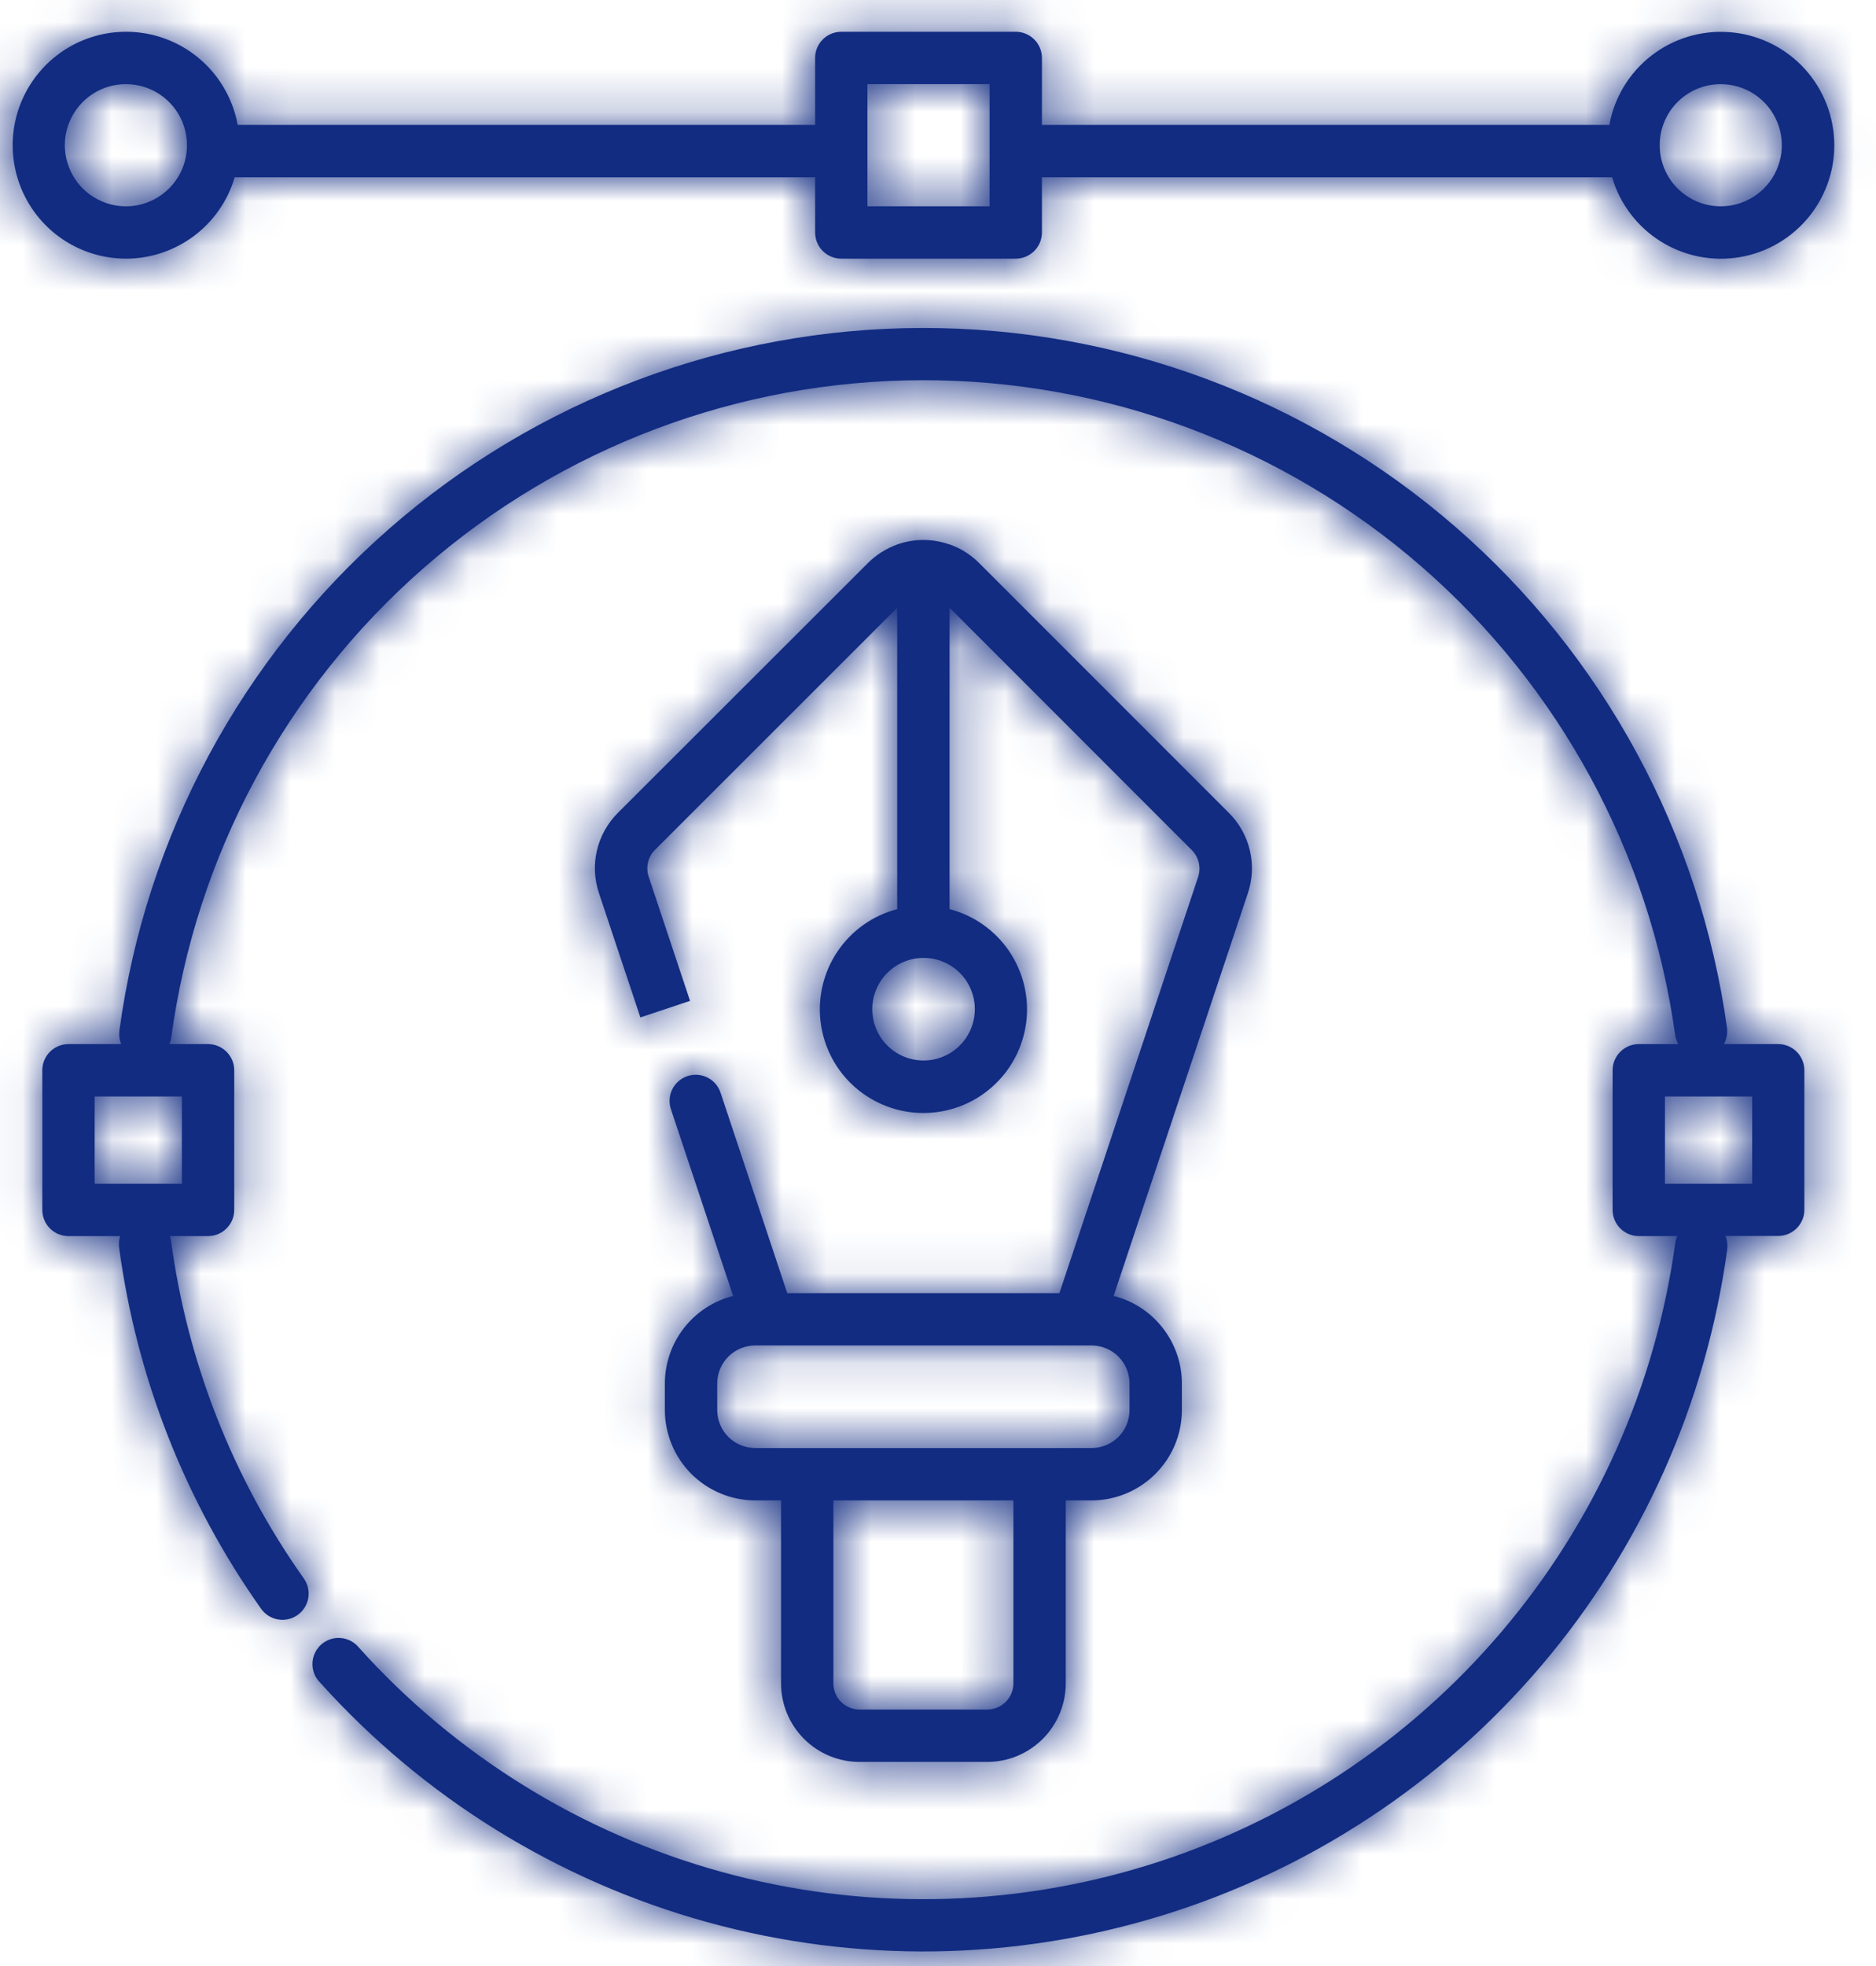 <svg width="42" height="44" viewBox="0 0 42 44" fill="none" xmlns="http://www.w3.org/2000/svg"><mask id="path-1-inside-1_174_1120" fill="#ffffff"><path d="M21.255 12.185C20.879 12.051 20.467 12.051 20.09 12.185C19.843 12.273 19.619 12.414 19.433 12.599L13.834 18.191C13.603 18.422 13.44 18.712 13.365 19.03C13.29 19.348 13.306 19.681 13.41 19.99L14.337 22.77L15.449 22.4L14.522 19.619C14.488 19.516 14.483 19.405 14.508 19.299C14.533 19.193 14.587 19.096 14.664 19.02L20.087 13.601V20.346C19.542 20.488 19.067 20.825 18.751 21.292C18.436 21.759 18.301 22.326 18.373 22.885C18.445 23.445 18.718 23.959 19.141 24.331C19.565 24.704 20.109 24.909 20.673 24.909C21.237 24.909 21.782 24.704 22.205 24.331C22.629 23.959 22.902 23.445 22.974 22.885C23.046 22.326 22.911 21.759 22.596 21.292C22.28 20.825 21.805 20.488 21.259 20.346V13.601L26.682 19.025C26.759 19.102 26.813 19.199 26.838 19.305C26.863 19.411 26.858 19.522 26.824 19.625L23.718 28.941H17.625L16.137 24.471C16.115 24.396 16.077 24.326 16.027 24.265C15.977 24.205 15.916 24.155 15.846 24.119C15.776 24.083 15.7 24.061 15.622 24.055C15.544 24.049 15.465 24.058 15.391 24.083C15.316 24.108 15.248 24.147 15.189 24.199C15.13 24.251 15.082 24.314 15.048 24.385C15.014 24.455 14.995 24.532 14.991 24.61C14.987 24.689 14.999 24.767 15.026 24.841L16.413 29.003C15.977 29.113 15.59 29.366 15.313 29.721C15.036 30.076 14.886 30.513 14.885 30.963V31.557C14.886 32.093 15.099 32.607 15.478 32.986C15.857 33.365 16.371 33.579 16.908 33.579H17.486V37.674C17.486 38.14 17.671 38.587 18.001 38.917C18.33 39.246 18.777 39.432 19.244 39.432H22.102C22.568 39.432 23.015 39.246 23.345 38.917C23.675 38.587 23.86 38.14 23.86 37.674V33.579H24.438C24.974 33.579 25.488 33.365 25.867 32.986C26.247 32.607 26.46 32.093 26.46 31.557V30.963C26.46 30.513 26.309 30.076 26.032 29.721C25.756 29.366 25.369 29.113 24.932 29.003L27.936 19.994C28.041 19.684 28.057 19.351 27.982 19.032C27.907 18.713 27.744 18.422 27.511 18.191L21.916 12.596C21.73 12.411 21.506 12.27 21.259 12.183L21.255 12.185ZM22.688 37.674C22.688 37.829 22.626 37.978 22.516 38.088C22.406 38.198 22.257 38.26 22.102 38.26H19.244C19.088 38.26 18.939 38.198 18.829 38.088C18.719 37.978 18.658 37.829 18.658 37.674V33.579H22.688V37.674ZM25.288 30.963V31.557C25.288 31.782 25.199 31.998 25.039 32.158C24.88 32.317 24.663 32.407 24.438 32.407H16.908C16.682 32.407 16.466 32.317 16.306 32.158C16.147 31.998 16.057 31.782 16.057 31.557V30.963C16.057 30.737 16.147 30.521 16.306 30.361C16.466 30.202 16.682 30.112 16.908 30.111H24.438C24.663 30.112 24.88 30.202 25.039 30.361C25.199 30.521 25.288 30.737 25.288 30.963ZM21.825 22.586C21.825 22.813 21.757 23.035 21.631 23.224C21.505 23.413 21.325 23.56 21.116 23.647C20.906 23.734 20.675 23.757 20.452 23.712C20.229 23.668 20.024 23.558 19.864 23.398C19.703 23.237 19.594 23.032 19.55 22.809C19.506 22.587 19.528 22.356 19.616 22.146C19.703 21.936 19.85 21.757 20.039 21.631C20.228 21.505 20.45 21.437 20.677 21.438C20.982 21.438 21.273 21.559 21.489 21.774C21.704 21.989 21.825 22.282 21.825 22.586Z"></path></mask><path d="M21.255 12.185C20.879 12.051 20.467 12.051 20.09 12.185C19.843 12.273 19.619 12.414 19.433 12.599L13.834 18.191C13.603 18.422 13.44 18.712 13.365 19.03C13.29 19.348 13.306 19.681 13.41 19.99L14.337 22.77L15.449 22.4L14.522 19.619C14.488 19.516 14.483 19.405 14.508 19.299C14.533 19.193 14.587 19.096 14.664 19.02L20.087 13.601V20.346C19.542 20.488 19.067 20.825 18.751 21.292C18.436 21.759 18.301 22.326 18.373 22.885C18.445 23.445 18.718 23.959 19.141 24.331C19.565 24.704 20.109 24.909 20.673 24.909C21.237 24.909 21.782 24.704 22.205 24.331C22.629 23.959 22.902 23.445 22.974 22.885C23.046 22.326 22.911 21.759 22.596 21.292C22.28 20.825 21.805 20.488 21.259 20.346V13.601L26.682 19.025C26.759 19.102 26.813 19.199 26.838 19.305C26.863 19.411 26.858 19.522 26.824 19.625L23.718 28.941H17.625L16.137 24.471C16.115 24.396 16.077 24.326 16.027 24.265C15.977 24.205 15.916 24.155 15.846 24.119C15.776 24.083 15.7 24.061 15.622 24.055C15.544 24.049 15.465 24.058 15.391 24.083C15.316 24.108 15.248 24.147 15.189 24.199C15.13 24.251 15.082 24.314 15.048 24.385C15.014 24.455 14.995 24.532 14.991 24.61C14.987 24.689 14.999 24.767 15.026 24.841L16.413 29.003C15.977 29.113 15.59 29.366 15.313 29.721C15.036 30.076 14.886 30.513 14.885 30.963V31.557C14.886 32.093 15.099 32.607 15.478 32.986C15.857 33.365 16.371 33.579 16.908 33.579H17.486V37.674C17.486 38.14 17.671 38.587 18.001 38.917C18.33 39.246 18.777 39.432 19.244 39.432H22.102C22.568 39.432 23.015 39.246 23.345 38.917C23.675 38.587 23.86 38.14 23.86 37.674V33.579H24.438C24.974 33.579 25.488 33.365 25.867 32.986C26.247 32.607 26.46 32.093 26.46 31.557V30.963C26.46 30.513 26.309 30.076 26.032 29.721C25.756 29.366 25.369 29.113 24.932 29.003L27.936 19.994C28.041 19.684 28.057 19.351 27.982 19.032C27.907 18.713 27.744 18.422 27.511 18.191L21.916 12.596C21.73 12.411 21.506 12.27 21.259 12.183L21.255 12.185ZM22.688 37.674C22.688 37.829 22.626 37.978 22.516 38.088C22.406 38.198 22.257 38.26 22.102 38.26H19.244C19.088 38.26 18.939 38.198 18.829 38.088C18.719 37.978 18.658 37.829 18.658 37.674V33.579H22.688V37.674ZM25.288 30.963V31.557C25.288 31.782 25.199 31.998 25.039 32.158C24.88 32.317 24.663 32.407 24.438 32.407H16.908C16.682 32.407 16.466 32.317 16.306 32.158C16.147 31.998 16.057 31.782 16.057 31.557V30.963C16.057 30.737 16.147 30.521 16.306 30.361C16.466 30.202 16.682 30.112 16.908 30.111H24.438C24.663 30.112 24.88 30.202 25.039 30.361C25.199 30.521 25.288 30.737 25.288 30.963ZM21.825 22.586C21.825 22.813 21.757 23.035 21.631 23.224C21.505 23.413 21.325 23.56 21.116 23.647C20.906 23.734 20.675 23.757 20.452 23.712C20.229 23.668 20.024 23.558 19.864 23.398C19.703 23.237 19.594 23.032 19.55 22.809C19.506 22.587 19.528 22.356 19.616 22.146C19.703 21.936 19.85 21.757 20.039 21.631C20.228 21.505 20.45 21.437 20.677 21.438C20.982 21.438 21.273 21.559 21.489 21.774C21.704 21.989 21.825 22.282 21.825 22.586Z" fill="#122C82"></path><path d="M21.255 12.185L20.249 15.012L21.767 15.552L23.056 14.585L21.255 12.185ZM19.433 12.599L17.315 10.474L17.313 10.476L19.433 12.599ZM13.834 18.191L15.95 20.318L15.955 20.314L13.834 18.191ZM13.41 19.99L16.255 19.041L16.253 19.035L13.41 19.99ZM14.337 22.77L11.492 23.72L12.441 26.564L15.285 25.617L14.337 22.77ZM15.449 22.4L16.397 25.247L19.243 24.299L18.295 21.452L15.449 22.4ZM14.522 19.619L17.368 18.671L17.368 18.671L14.522 19.619ZM14.664 19.02L12.543 16.897L12.542 16.898L14.664 19.02ZM20.087 13.601H23.087V6.364L17.967 11.479L20.087 13.601ZM20.087 20.346L20.845 23.248L23.087 22.663V20.346H20.087ZM21.259 20.346H18.259V22.663L20.501 23.248L21.259 20.346ZM21.259 13.601L23.381 11.48L18.259 6.358V13.601H21.259ZM26.682 19.025L24.561 21.146L24.561 21.147L26.682 19.025ZM26.824 19.625L29.67 20.574L29.67 20.573L26.824 19.625ZM23.718 28.941V31.941H25.881L26.564 29.89L23.718 28.941ZM17.625 28.941L14.779 29.889L15.462 31.941H17.625V28.941ZM16.137 24.471L13.264 25.332L13.277 25.375L13.291 25.418L16.137 24.471ZM15.026 24.841L17.872 23.892L17.858 23.849L17.842 23.807L15.026 24.841ZM16.413 29.003L17.149 31.911L20.282 31.12L19.259 28.054L16.413 29.003ZM14.885 30.963L11.885 30.959V30.963H14.885ZM14.885 31.557H11.885L11.885 31.559L14.885 31.557ZM16.908 33.579L16.905 36.579H16.908V33.579ZM17.486 33.579H20.486V30.579H17.486V33.579ZM17.486 37.674H20.486H17.486ZM23.86 33.579V30.579H20.86V33.579H23.86ZM24.438 33.579V36.579L24.441 36.579L24.438 33.579ZM26.46 31.557L29.46 31.559V31.557H26.46ZM26.46 30.963H29.46L29.46 30.959L26.46 30.963ZM24.932 29.003L22.086 28.054L21.064 31.119L24.197 31.911L24.932 29.003ZM27.936 19.994L25.095 19.032L25.09 19.045L27.936 19.994ZM27.511 18.191L25.39 20.313L25.398 20.321L27.511 18.191ZM21.916 12.596L24.037 10.474L24.034 10.472L21.916 12.596ZM19.244 38.26V41.26V38.26ZM18.658 33.579V30.579H15.658V33.579H18.658ZM22.688 33.579H25.688V30.579H22.688V33.579ZM25.288 30.963H28.288L28.288 30.959L25.288 30.963ZM25.288 31.557L28.288 31.56V31.557H25.288ZM24.438 32.407V35.407L24.441 35.407L24.438 32.407ZM16.908 32.407L16.904 35.407H16.908V32.407ZM16.057 31.557H13.057L13.057 31.56L16.057 31.557ZM16.057 30.963L13.057 30.959V30.963H16.057ZM16.908 30.111V27.111L16.901 27.111L16.908 30.111ZM24.438 30.111L24.445 27.111H24.438V30.111ZM20.677 21.438L20.68 18.438L20.677 21.438ZM22.261 9.359C21.234 8.994 20.112 8.994 19.084 9.359L21.096 15.012C20.822 15.109 20.523 15.109 20.249 15.012L22.261 9.359ZM19.094 9.356C18.425 9.591 17.817 9.973 17.315 10.474L21.551 14.723C21.42 14.854 21.261 14.954 21.087 15.015L19.094 9.356ZM17.313 10.476L11.714 16.069L15.955 20.314L21.553 14.721L17.313 10.476ZM11.719 16.065C11.09 16.69 10.649 17.478 10.446 18.341L16.285 19.72C16.232 19.946 16.116 20.154 15.95 20.318L11.719 16.065ZM10.446 18.341C10.242 19.203 10.284 20.105 10.566 20.946L16.253 19.035C16.328 19.256 16.339 19.493 16.285 19.72L10.446 18.341ZM10.564 20.94L11.492 23.72L17.183 21.821L16.255 19.041L10.564 20.94ZM15.285 25.617L16.397 25.247L14.501 19.554L13.389 19.924L15.285 25.617ZM18.295 21.452L17.368 18.671L11.676 20.567L12.602 23.349L18.295 21.452ZM17.368 18.671C17.51 19.096 17.53 19.552 17.427 19.989L11.588 18.61C11.435 19.258 11.465 19.936 11.676 20.568L17.368 18.671ZM17.427 19.989C17.324 20.425 17.102 20.824 16.785 21.141L12.542 16.898C12.072 17.369 11.741 17.962 11.588 18.61L17.427 19.989ZM16.784 21.142L22.207 15.724L17.967 11.479L12.543 16.897L16.784 21.142ZM17.087 13.601V20.346H23.087V13.601H17.087ZM19.329 17.443C18.078 17.77 16.988 18.541 16.265 19.613L21.237 22.971C21.145 23.108 21.005 23.207 20.845 23.248L19.329 17.443ZM16.265 19.613C15.541 20.685 15.233 21.984 15.397 23.267L21.348 22.503C21.369 22.667 21.33 22.834 21.237 22.971L16.265 19.613ZM15.397 23.267C15.562 24.55 16.189 25.729 17.16 26.584L21.123 22.079C21.247 22.188 21.327 22.339 21.348 22.503L15.397 23.267ZM17.16 26.584C18.131 27.438 19.38 27.909 20.673 27.909V21.909C20.839 21.909 20.999 21.969 21.123 22.079L17.16 26.584ZM20.673 27.909C21.967 27.909 23.216 27.438 24.187 26.584L20.224 22.079C20.348 21.969 20.508 21.909 20.673 21.909V27.909ZM24.187 26.584C25.158 25.729 25.785 24.55 25.949 23.267L19.998 22.503C20.019 22.339 20.099 22.188 20.224 22.079L24.187 26.584ZM25.949 23.267C26.114 21.984 25.806 20.685 25.082 19.613L20.109 22.971C20.017 22.834 19.977 22.667 19.998 22.503L25.949 23.267ZM25.082 19.613C24.358 18.541 23.269 17.77 22.017 17.443L20.501 23.248C20.341 23.207 20.202 23.108 20.109 22.971L25.082 19.613ZM24.259 20.346V13.601H18.259V20.346H24.259ZM19.138 15.723L24.561 21.146L28.804 16.904L23.381 11.48L19.138 15.723ZM24.561 21.147C24.244 20.83 24.021 20.431 23.918 19.995L29.758 18.616C29.605 17.967 29.274 17.375 28.803 16.904L24.561 21.147ZM23.918 19.995C23.815 19.558 23.836 19.102 23.978 18.677L29.67 20.573C29.88 19.942 29.911 19.264 29.758 18.616L23.918 19.995ZM23.978 18.676L20.872 27.993L26.564 29.89L29.67 20.574L23.978 18.676ZM23.718 25.941H17.625V31.941H23.718V25.941ZM20.472 27.994L18.984 23.523L13.291 25.418L14.779 29.889L20.472 27.994ZM19.011 23.609C18.873 23.149 18.644 22.722 18.338 22.352L13.716 26.178C13.51 25.93 13.356 25.642 13.264 25.332L19.011 23.609ZM18.338 22.352C18.032 21.982 17.655 21.678 17.229 21.457L14.463 26.781C14.177 26.632 13.922 26.427 13.716 26.178L18.338 22.352ZM17.229 21.457C16.803 21.235 16.337 21.102 15.858 21.064L15.386 27.046C15.064 27.02 14.75 26.93 14.463 26.781L17.229 21.457ZM15.858 21.064C15.38 21.026 14.898 21.085 14.443 21.237L16.339 26.929C16.032 27.031 15.708 27.071 15.386 27.046L15.858 21.064ZM14.443 21.237C13.987 21.388 13.567 21.63 13.207 21.947L17.171 26.451C16.928 26.665 16.645 26.827 16.339 26.929L14.443 21.237ZM13.207 21.947C12.846 22.264 12.553 22.651 12.345 23.083L17.751 25.686C17.611 25.977 17.413 26.238 17.171 26.451L13.207 21.947ZM12.345 23.083C12.137 23.515 12.018 23.985 11.994 24.465L17.987 24.756C17.971 25.079 17.891 25.395 17.751 25.686L12.345 23.083ZM11.994 24.465C11.971 24.944 12.044 25.424 12.21 25.874L17.842 23.807C17.953 24.111 18.003 24.433 17.987 24.756L11.994 24.465ZM12.18 25.79L13.568 29.952L19.259 28.054L17.872 23.892L12.18 25.79ZM15.678 26.094C14.595 26.368 13.634 26.995 12.947 27.876L17.679 31.566C17.546 31.737 17.359 31.858 17.149 31.911L15.678 26.094ZM12.947 27.876C12.261 28.757 11.887 29.842 11.885 30.959L17.885 30.967C17.885 31.184 17.812 31.395 17.679 31.566L12.947 27.876ZM11.885 30.963V31.557H17.885V30.963H11.885ZM11.885 31.559C11.886 32.89 12.416 34.166 13.357 35.108L17.599 30.865C17.782 31.048 17.885 31.295 17.885 31.554L11.885 31.559ZM13.357 35.108C14.298 36.048 15.574 36.578 16.905 36.579L16.911 30.579C17.169 30.579 17.417 30.682 17.599 30.865L13.357 35.108ZM16.908 36.579H17.486V30.579H16.908V36.579ZM14.486 33.579V37.674H20.486V33.579H14.486ZM14.486 37.674C14.486 38.936 14.987 40.146 15.879 41.038L20.122 36.795C20.355 37.028 20.486 37.344 20.486 37.674H14.486ZM15.879 41.038C16.772 41.93 17.982 42.432 19.244 42.432V36.432C19.573 36.432 19.889 36.562 20.122 36.795L15.879 41.038ZM19.244 42.432H22.102V36.432H19.244V42.432ZM22.102 42.432C23.364 42.432 24.574 41.93 25.466 41.038L21.224 36.795C21.457 36.562 21.773 36.432 22.102 36.432V42.432ZM25.466 41.038C26.359 40.146 26.86 38.936 26.86 37.674H20.86C20.86 37.344 20.991 37.028 21.224 36.795L25.466 41.038ZM26.86 37.674V33.579H20.86V37.674H26.86ZM23.86 36.579H24.438V30.579H23.86V36.579ZM24.441 36.579C25.772 36.578 27.048 36.048 27.989 35.108L23.746 30.865C23.929 30.682 24.177 30.579 24.435 30.579L24.441 36.579ZM27.989 35.108C28.93 34.166 29.459 32.89 29.46 31.559L23.46 31.554C23.461 31.295 23.563 31.048 23.746 30.865L27.989 35.108ZM29.46 31.557V30.963H23.46V31.557H29.46ZM29.46 30.959C29.459 29.842 29.085 28.757 28.398 27.876L23.667 31.566C23.533 31.395 23.461 31.184 23.46 30.967L29.46 30.959ZM28.398 27.876C27.711 26.995 26.75 26.368 25.667 26.094L24.197 31.911C23.987 31.858 23.8 31.737 23.667 31.566L28.398 27.876ZM27.778 29.952L30.782 20.943L25.09 19.045L22.086 28.054L27.778 29.952ZM30.777 20.956C31.063 20.114 31.106 19.209 30.902 18.344L25.062 19.72C25.008 19.492 25.019 19.254 25.095 19.032L30.777 20.956ZM30.902 18.344C30.698 17.479 30.255 16.688 29.624 16.062L25.398 20.321C25.232 20.156 25.116 19.948 25.062 19.72L30.902 18.344ZM29.633 16.07L24.037 10.474L19.794 14.717L25.39 20.313L29.633 16.07ZM24.034 10.472C23.533 9.972 22.926 9.59 22.258 9.354L20.261 15.011C20.086 14.95 19.928 14.85 19.797 14.72L24.034 10.472ZM19.459 9.783L19.455 9.786L23.056 14.585L23.06 14.582L19.459 9.783ZM19.688 37.674C19.688 37.034 19.942 36.419 20.395 35.967L24.638 40.209C25.31 39.537 25.688 38.625 25.688 37.674H19.688ZM20.395 35.967C20.848 35.514 21.462 35.26 22.102 35.26V41.26C23.053 41.26 23.965 40.882 24.638 40.209L20.395 35.967ZM22.102 35.26H19.244V41.26H22.102V35.26ZM19.244 35.26C19.884 35.26 20.498 35.514 20.951 35.967L16.708 40.209C17.381 40.882 18.293 41.26 19.244 41.26V35.26ZM20.951 35.967C21.403 36.419 21.658 37.034 21.658 37.674H15.658C15.658 38.625 16.035 39.537 16.708 40.209L20.951 35.967ZM21.658 37.674V33.579H15.658V37.674H21.658ZM18.658 36.579H22.688V30.579H18.658V36.579ZM19.688 33.579V37.674H25.688V33.579H19.688ZM22.288 30.963V31.557H28.288V30.963H22.288ZM22.288 31.553C22.289 30.984 22.515 30.439 22.918 30.037L27.16 34.279C27.882 33.558 28.287 32.58 28.288 31.56L22.288 31.553ZM22.918 30.037C23.32 29.634 23.866 29.408 24.434 29.407L24.441 35.407C25.461 35.406 26.439 35 27.16 34.279L22.918 30.037ZM24.438 29.407H16.908V35.407H24.438V29.407ZM16.911 29.407C17.48 29.408 18.026 29.634 18.428 30.037L14.185 34.279C14.906 35 15.884 35.406 16.904 35.407L16.911 29.407ZM18.428 30.037C18.83 30.439 19.056 30.984 19.057 31.553L13.057 31.56C13.058 32.58 13.464 33.558 14.185 34.279L18.428 30.037ZM19.057 31.557V30.963H13.057V31.557H19.057ZM19.057 30.966C19.056 31.535 18.831 32.079 18.429 32.481L14.184 28.241C13.463 28.962 13.058 29.94 13.057 30.959L19.057 30.966ZM18.429 32.481C18.027 32.883 17.483 33.11 16.915 33.111L16.901 27.111C15.881 27.114 14.904 27.52 14.184 28.241L18.429 32.481ZM16.908 33.111H24.438V27.111H16.908V33.111ZM24.431 33.111C23.863 33.11 23.318 32.883 22.917 32.481L27.162 28.241C26.441 27.52 25.464 27.114 24.445 27.111L24.431 33.111ZM22.917 32.481C22.515 32.079 22.289 31.535 22.288 30.966L28.288 30.959C28.287 29.94 27.882 28.962 27.162 28.241L22.917 32.481ZM18.825 22.586C18.825 22.22 18.933 21.862 19.137 21.557L24.125 24.891C24.581 24.209 24.825 23.407 24.825 22.586L18.825 22.586ZM19.137 21.557C19.34 21.253 19.63 21.015 19.968 20.875L22.263 26.419C23.021 26.105 23.669 25.573 24.125 24.891L19.137 21.557ZM19.968 20.875C20.306 20.735 20.679 20.698 21.038 20.77L19.866 26.654C20.67 26.815 21.505 26.733 22.263 26.419L19.968 20.875ZM21.038 20.77C21.397 20.842 21.727 21.018 21.986 21.277L17.742 25.518C18.322 26.099 19.061 26.494 19.866 26.654L21.038 20.77ZM21.986 21.277C22.245 21.536 22.421 21.866 22.492 22.226L16.607 23.393C16.767 24.198 17.162 24.938 17.742 25.518L21.986 21.277ZM22.492 22.226C22.564 22.585 22.527 22.957 22.386 23.296L16.845 20.996C16.53 21.754 16.447 22.588 16.607 23.393L22.492 22.226ZM22.386 23.296C22.246 23.634 22.009 23.923 21.704 24.126L18.374 19.135C17.691 19.59 17.159 20.238 16.845 20.996L22.386 23.296ZM21.704 24.126C21.399 24.329 21.041 24.438 20.675 24.438L20.68 18.438C19.859 18.437 19.057 18.68 18.374 19.135L21.704 24.126ZM20.675 24.438C20.184 24.437 19.713 24.242 19.366 23.895L23.611 19.654C22.834 18.876 21.779 18.438 20.68 18.438L20.675 24.438ZM19.366 23.895C19.02 23.547 18.825 23.077 18.825 22.586L24.825 22.586C24.825 21.486 24.388 20.432 23.611 19.654L19.366 23.895Z" fill="#122C82" mask="url(#path-1-inside-1_174_1120)"></path><mask id="path-3-inside-2_174_1120" fill="#ffffff"><path d="M39.814 23.367H38.593C38.657 23.256 38.682 23.127 38.664 23C38.059 18.653 35.9 14.671 32.586 11.793C29.273 8.914 25.029 7.332 20.64 7.34C16.251 7.348 12.013 8.945 8.71 11.836C5.407 14.727 3.263 18.716 2.673 23.065C2.66 23.168 2.673 23.272 2.712 23.367H1.533C1.377 23.367 1.228 23.429 1.118 23.539C1.009 23.649 0.947 23.798 0.947 23.953V27.078C0.947 27.233 1.009 27.383 1.118 27.492C1.228 27.602 1.377 27.664 1.533 27.664H2.691C2.663 27.747 2.655 27.835 2.667 27.921C3.057 30.833 4.148 33.607 5.846 36.005C5.936 36.132 6.073 36.218 6.226 36.244C6.379 36.27 6.536 36.234 6.663 36.144C6.79 36.054 6.876 35.918 6.902 35.764C6.928 35.611 6.892 35.454 6.802 35.327C5.214 33.085 4.194 30.49 3.829 27.767C3.824 27.732 3.816 27.698 3.805 27.664H4.658C4.813 27.664 4.962 27.602 5.072 27.492C5.182 27.383 5.244 27.233 5.244 27.078V23.953C5.244 23.798 5.182 23.649 5.072 23.539C4.962 23.429 4.813 23.367 4.658 23.367H3.793C3.813 23.321 3.827 23.272 3.834 23.223C4.385 19.153 6.391 15.421 9.481 12.716C12.571 10.011 16.536 8.517 20.642 8.509C24.749 8.502 28.719 9.982 31.819 12.675C34.918 15.369 36.938 19.094 37.503 23.161C37.513 23.234 37.537 23.303 37.573 23.367H36.689C36.534 23.367 36.385 23.429 36.275 23.539C36.165 23.649 36.103 23.798 36.103 23.953V27.078C36.103 27.233 36.165 27.383 36.275 27.492C36.385 27.602 36.534 27.664 36.689 27.664H37.547C37.528 27.71 37.515 27.759 37.507 27.809C37.069 31.02 35.722 34.039 33.624 36.51C31.526 38.981 28.766 40.8 25.668 41.753C22.57 42.706 19.264 42.754 16.14 41.889C13.017 41.025 10.205 39.286 8.038 36.876C7.988 36.814 7.926 36.763 7.855 36.725C7.785 36.688 7.708 36.665 7.628 36.659C7.549 36.652 7.469 36.662 7.394 36.687C7.318 36.713 7.249 36.753 7.189 36.806C7.13 36.86 7.082 36.924 7.049 36.997C7.015 37.069 6.997 37.147 6.995 37.227C6.993 37.306 7.007 37.386 7.036 37.46C7.066 37.534 7.11 37.601 7.167 37.657C9.484 40.233 12.489 42.093 15.829 43.016C19.168 43.94 22.702 43.889 26.013 42.87C29.325 41.851 32.276 39.906 34.518 37.265C36.76 34.623 38.2 31.396 38.669 27.963C38.682 27.861 38.669 27.756 38.629 27.661H39.81C39.965 27.661 40.114 27.599 40.224 27.489C40.334 27.38 40.396 27.231 40.396 27.075V23.953C40.396 23.798 40.335 23.65 40.226 23.54C40.117 23.43 39.969 23.368 39.814 23.367ZM4.072 26.492H2.119V24.539H4.072V26.492ZM39.228 26.492H37.275V24.539H39.228V26.492Z"></path></mask><path d="M39.814 23.367H38.593C38.657 23.256 38.682 23.127 38.664 23C38.059 18.653 35.9 14.671 32.586 11.793C29.273 8.914 25.029 7.332 20.64 7.34C16.251 7.348 12.013 8.945 8.71 11.836C5.407 14.727 3.263 18.716 2.673 23.065C2.66 23.168 2.673 23.272 2.712 23.367H1.533C1.377 23.367 1.228 23.429 1.118 23.539C1.009 23.649 0.947 23.798 0.947 23.953V27.078C0.947 27.233 1.009 27.383 1.118 27.492C1.228 27.602 1.377 27.664 1.533 27.664H2.691C2.663 27.747 2.655 27.835 2.667 27.921C3.057 30.833 4.148 33.607 5.846 36.005C5.936 36.132 6.073 36.218 6.226 36.244C6.379 36.27 6.536 36.234 6.663 36.144C6.79 36.054 6.876 35.918 6.902 35.764C6.928 35.611 6.892 35.454 6.802 35.327C5.214 33.085 4.194 30.49 3.829 27.767C3.824 27.732 3.816 27.698 3.805 27.664H4.658C4.813 27.664 4.962 27.602 5.072 27.492C5.182 27.383 5.244 27.233 5.244 27.078V23.953C5.244 23.798 5.182 23.649 5.072 23.539C4.962 23.429 4.813 23.367 4.658 23.367H3.793C3.813 23.321 3.827 23.272 3.834 23.223C4.385 19.153 6.391 15.421 9.481 12.716C12.571 10.011 16.536 8.517 20.642 8.509C24.749 8.502 28.719 9.982 31.819 12.675C34.918 15.369 36.938 19.094 37.503 23.161C37.513 23.234 37.537 23.303 37.573 23.367H36.689C36.534 23.367 36.385 23.429 36.275 23.539C36.165 23.649 36.103 23.798 36.103 23.953V27.078C36.103 27.233 36.165 27.383 36.275 27.492C36.385 27.602 36.534 27.664 36.689 27.664H37.547C37.528 27.71 37.515 27.759 37.507 27.809C37.069 31.02 35.722 34.039 33.624 36.51C31.526 38.981 28.766 40.8 25.668 41.753C22.57 42.706 19.264 42.754 16.14 41.889C13.017 41.025 10.205 39.286 8.038 36.876C7.988 36.814 7.926 36.763 7.855 36.725C7.785 36.688 7.708 36.665 7.628 36.659C7.549 36.652 7.469 36.662 7.394 36.687C7.318 36.713 7.249 36.753 7.189 36.806C7.13 36.86 7.082 36.924 7.049 36.997C7.015 37.069 6.997 37.147 6.995 37.227C6.993 37.306 7.007 37.386 7.036 37.46C7.066 37.534 7.11 37.601 7.167 37.657C9.484 40.233 12.489 42.093 15.829 43.016C19.168 43.94 22.702 43.889 26.013 42.87C29.325 41.851 32.276 39.906 34.518 37.265C36.76 34.623 38.2 31.396 38.669 27.963C38.682 27.861 38.669 27.756 38.629 27.661H39.81C39.965 27.661 40.114 27.599 40.224 27.489C40.334 27.38 40.396 27.231 40.396 27.075V23.953C40.396 23.798 40.335 23.65 40.226 23.54C40.117 23.43 39.969 23.368 39.814 23.367ZM4.072 26.492H2.119V24.539H4.072V26.492ZM39.228 26.492H37.275V24.539H39.228V26.492Z" fill="#122C82"></path><path d="M39.814 23.367L39.834 20.367L39.824 20.367H39.814V23.367ZM38.593 23.367L35.99 21.876L33.417 26.367H38.593V23.367ZM38.664 23L35.692 23.414L35.694 23.424L38.664 23ZM2.673 23.065L-0.299 22.663L-0.3 22.665L2.673 23.065ZM2.712 23.367V26.367H7.196L5.486 22.223L2.712 23.367ZM0.947 23.953H-2.053H0.947ZM2.691 27.664L5.537 28.612L6.852 24.664H2.691V27.664ZM2.667 27.921L5.641 27.523L5.64 27.514L5.638 27.504L2.667 27.921ZM5.846 36.005L3.398 37.739L3.399 37.74L5.846 36.005ZM6.802 35.327L4.354 37.061L4.355 37.062L6.802 35.327ZM3.829 27.767L6.802 27.368L6.8 27.357L3.829 27.767ZM3.805 27.664V24.664H-0.316L0.95 28.586L3.805 27.664ZM5.244 23.953H8.244H5.244ZM3.793 23.367L1.033 22.193L-0.742 26.367H3.793V23.367ZM3.834 23.223L6.8 23.674L6.804 23.649L6.807 23.625L3.834 23.223ZM37.503 23.161L40.477 22.762L40.475 22.748L37.503 23.161ZM37.573 23.367V26.367H42.722L40.183 21.888L37.573 23.367ZM37.547 27.664L40.315 28.821L42.053 24.664H37.547V27.664ZM37.507 27.809L34.539 27.377L34.537 27.39L34.535 27.403L37.507 27.809ZM8.038 36.876L5.698 38.753L5.751 38.819L5.807 38.882L8.038 36.876ZM7.167 37.657L9.397 35.651L9.343 35.591L9.287 35.535L7.167 37.657ZM38.669 27.963L41.641 28.368L41.642 28.363L38.669 27.963ZM38.629 27.661V24.661H34.146L35.856 28.805L38.629 27.661ZM40.396 23.953L37.396 23.953V23.953H40.396ZM4.072 26.492V29.492H7.072V26.492H4.072ZM2.119 26.492H-0.881V29.492H2.119V26.492ZM2.119 24.539V21.539H-0.881V24.539H2.119ZM4.072 24.539H7.072V21.539H4.072V24.539ZM39.228 26.492V29.492H42.228V26.492H39.228ZM37.275 26.492H34.275V29.492H37.275V26.492ZM37.275 24.539V21.539H34.275V24.539H37.275ZM39.228 24.539H42.228V21.539H39.228V24.539ZM39.814 20.367H38.593V26.367H39.814V20.367ZM41.196 24.858C41.592 24.167 41.746 23.364 41.633 22.576L35.694 23.424C35.617 22.889 35.722 22.345 35.99 21.876L41.196 24.858ZM41.635 22.586C40.93 17.521 38.414 12.882 34.554 9.528L30.619 14.057C33.385 16.46 35.187 19.784 35.692 23.414L41.635 22.586ZM34.554 9.528C30.693 6.174 25.749 4.331 20.634 4.34L20.645 10.34C24.31 10.333 27.852 11.654 30.619 14.057L34.554 9.528ZM20.634 4.34C15.52 4.349 10.582 6.21 6.734 9.579L10.686 14.093C13.443 11.68 16.981 10.347 20.645 10.34L20.634 4.34ZM6.734 9.579C2.886 12.947 0.387 17.595 -0.299 22.663L5.646 23.468C6.138 19.837 7.928 16.507 10.686 14.093L6.734 9.579ZM-0.3 22.665C-0.384 23.291 -0.302 23.928 -0.061 24.512L5.486 22.223C5.648 22.616 5.703 23.045 5.646 23.466L-0.3 22.665ZM2.712 20.367H1.533V26.367H2.712V20.367ZM1.533 20.367C0.582 20.367 -0.33 20.745 -1.003 21.418L3.24 25.66C2.787 26.113 2.173 26.367 1.533 26.367V20.367ZM-1.003 21.418C-1.675 22.09 -2.053 23.002 -2.053 23.953H3.947C3.947 24.593 3.692 25.207 3.24 25.66L-1.003 21.418ZM-2.053 23.953V27.078H3.947V23.953H-2.053ZM-2.053 27.078C-2.053 28.029 -1.675 28.941 -1.003 29.614L3.24 25.371C3.692 25.824 3.947 26.438 3.947 27.078H-2.053ZM-1.003 29.614C-0.33 30.286 0.582 30.664 1.533 30.664V24.664C2.173 24.664 2.787 24.918 3.24 25.371L-1.003 29.614ZM1.533 30.664H2.691V24.664H1.533V30.664ZM-0.155 26.716C-0.329 27.238 -0.38 27.793 -0.303 28.338L5.638 27.504C5.691 27.876 5.656 28.255 5.537 28.612L-0.155 26.716ZM-0.306 28.319C0.148 31.712 1.419 34.945 3.398 37.739L8.294 34.271C6.877 32.27 5.966 29.954 5.641 27.523L-0.306 28.319ZM3.399 37.74C3.949 38.516 4.784 39.041 5.722 39.201L6.73 33.286C7.361 33.394 7.923 33.748 8.294 34.27L3.399 37.74ZM5.722 39.201C6.66 39.361 7.622 39.142 8.398 38.591L4.928 33.697C5.45 33.326 6.098 33.179 6.73 33.286L5.722 39.201ZM8.398 38.591C9.174 38.041 9.7 37.206 9.859 36.268L3.944 35.261C4.052 34.629 4.406 34.067 4.928 33.697L8.398 38.591ZM9.859 36.268C10.019 35.331 9.8 34.368 9.25 33.592L4.355 37.062C3.985 36.54 3.837 35.892 3.944 35.261L9.859 36.268ZM9.25 33.593C7.943 31.747 7.103 29.611 6.802 27.368L0.855 28.165C1.285 31.37 2.485 34.422 4.354 37.061L9.25 33.593ZM6.8 27.357C6.772 27.148 6.725 26.942 6.66 26.742L0.95 28.586C0.907 28.453 0.876 28.315 0.857 28.176L6.8 27.357ZM3.805 30.664H4.658V24.664H3.805V30.664ZM4.658 30.664C5.609 30.664 6.521 30.286 7.193 29.614L2.951 25.371C3.403 24.918 4.017 24.664 4.658 24.664V30.664ZM7.193 29.614C7.866 28.941 8.244 28.029 8.244 27.078H2.244C2.244 26.438 2.498 25.824 2.951 25.371L7.193 29.614ZM8.244 27.078V23.953H2.244V27.078H8.244ZM8.244 23.953C8.244 23.002 7.866 22.09 7.193 21.418L2.951 25.66C2.498 25.207 2.244 24.593 2.244 23.953H8.244ZM7.193 21.418C6.521 20.745 5.609 20.367 4.658 20.367V26.367C4.017 26.367 3.403 26.113 2.951 25.66L7.193 21.418ZM4.658 20.367H3.793V26.367H4.658V20.367ZM6.554 24.541C6.672 24.264 6.755 23.972 6.8 23.674L0.869 22.772C0.899 22.573 0.954 22.378 1.033 22.193L6.554 24.541ZM6.807 23.625C7.261 20.274 8.913 17.201 11.457 14.973L7.505 10.459C3.869 13.641 1.51 18.032 0.862 22.82L6.807 23.625ZM11.457 14.973C14.001 12.746 17.266 11.515 20.648 11.509L20.637 5.509C15.805 5.518 11.14 7.276 7.505 10.459L11.457 14.973ZM20.648 11.509C24.029 11.503 27.299 12.722 29.851 14.94L33.786 10.411C30.14 7.242 25.468 5.5 20.637 5.509L20.648 11.509ZM29.851 14.94C32.403 17.158 34.066 20.225 34.532 23.574L40.475 22.748C39.809 17.962 37.433 13.58 33.786 10.411L29.851 14.94ZM34.53 23.56C34.591 24.013 34.738 24.45 34.963 24.847L40.183 21.888C40.336 22.158 40.435 22.454 40.477 22.762L34.53 23.56ZM37.573 20.367H36.689V26.367H37.573V20.367ZM36.689 20.367C35.738 20.367 34.826 20.745 34.153 21.418L38.396 25.66C37.943 26.113 37.329 26.367 36.689 26.367V20.367ZM34.153 21.418C33.481 22.09 33.103 23.002 33.103 23.953H39.103C39.103 24.593 38.849 25.207 38.396 25.66L34.153 21.418ZM33.103 23.953V27.078H39.103V23.953H33.103ZM33.103 27.078C33.103 28.029 33.481 28.941 34.153 29.614L38.396 25.371C38.849 25.824 39.103 26.438 39.103 27.078H33.103ZM34.153 29.614C34.826 30.286 35.738 30.664 36.689 30.664V24.664C37.329 24.664 37.943 24.918 38.396 25.371L34.153 29.614ZM36.689 30.664H37.547V24.664H36.689V30.664ZM34.78 26.507C34.663 26.785 34.582 27.078 34.539 27.377L40.476 28.24C40.447 28.44 40.393 28.635 40.315 28.821L34.78 26.507ZM34.535 27.403C34.174 30.048 33.065 32.534 31.337 34.568L35.911 38.452C38.379 35.545 39.965 31.992 40.48 28.214L34.535 27.403ZM31.337 34.568C29.61 36.603 27.337 38.101 24.786 38.886L26.55 44.62C30.195 43.499 33.443 41.359 35.911 38.452L31.337 34.568ZM24.786 38.886C22.235 39.671 19.513 39.71 16.94 38.998L15.341 44.781C19.016 45.798 22.905 45.742 26.55 44.62L24.786 38.886ZM16.94 38.998C14.368 38.286 12.053 36.854 10.268 34.87L5.807 38.882C8.357 41.717 11.665 43.764 15.341 44.781L16.94 38.998ZM10.377 34.998C10.072 34.618 9.693 34.304 9.263 34.076L6.448 39.375C6.158 39.221 5.903 39.009 5.698 38.753L10.377 34.998ZM9.263 34.076C8.832 33.847 8.359 33.709 7.873 33.669L7.383 39.649C7.056 39.622 6.738 39.529 6.448 39.375L9.263 34.076ZM7.873 33.669C7.388 33.629 6.899 33.688 6.437 33.844L8.351 39.531C8.04 39.635 7.71 39.675 7.383 39.649L7.873 33.669ZM6.437 33.844C5.975 33.999 5.549 34.248 5.186 34.573L9.192 39.04C8.948 39.259 8.662 39.426 8.351 39.531L6.437 33.844ZM5.186 34.573C4.823 34.898 4.531 35.295 4.326 35.737L9.772 38.256C9.634 38.554 9.437 38.821 9.192 39.04L5.186 34.573ZM4.326 35.737C4.121 36.179 4.009 36.659 3.996 37.146L9.994 37.307C9.985 37.636 9.909 37.958 9.772 38.256L4.326 35.737ZM3.996 37.146C3.983 37.634 4.069 38.118 4.25 38.571L9.823 36.348C9.944 36.653 10.003 36.979 9.994 37.307L3.996 37.146ZM4.25 38.571C4.43 39.024 4.702 39.435 5.046 39.78L9.287 35.535C9.519 35.767 9.701 36.043 9.823 36.348L4.25 38.571ZM4.936 39.663C7.636 42.665 11.138 44.831 15.029 45.908L16.628 40.125C13.841 39.354 11.331 37.801 9.397 35.651L4.936 39.663ZM15.029 45.908C18.92 46.984 23.037 46.925 26.896 45.737L25.131 40.003C22.366 40.854 19.416 40.896 16.628 40.125L15.029 45.908ZM26.896 45.737C30.754 44.55 34.193 42.284 36.805 39.206L32.231 35.323C30.359 37.528 27.896 39.152 25.131 40.003L26.896 45.737ZM36.805 39.206C39.418 36.129 41.096 32.368 41.641 28.368L35.696 27.558C35.305 30.424 34.103 33.118 32.231 35.323L36.805 39.206ZM41.642 28.363C41.726 27.738 41.643 27.1 41.403 26.517L35.856 28.805C35.694 28.413 35.639 27.984 35.695 27.562L41.642 28.363ZM38.629 30.661H39.81V24.661H38.629V30.661ZM39.81 30.661C40.761 30.661 41.673 30.283 42.346 29.611L38.103 25.368C38.556 24.915 39.17 24.661 39.81 24.661V30.661ZM42.346 29.611C43.018 28.938 43.396 28.026 43.396 27.075H37.396C37.396 26.435 37.65 25.821 38.103 25.368L42.346 29.611ZM43.396 27.075V23.953H37.396V27.075H43.396ZM43.396 23.953C43.396 23.006 43.022 22.098 42.354 21.426L38.097 25.654C37.648 25.202 37.396 24.59 37.396 23.953L43.396 23.953ZM42.354 21.426C41.687 20.754 40.781 20.373 39.834 20.367L39.794 26.367C39.157 26.363 38.547 26.107 38.097 25.654L42.354 21.426ZM4.072 23.492H2.119V29.492H4.072V23.492ZM5.119 26.492V24.539H-0.881V26.492H5.119ZM2.119 27.539H4.072V21.539H2.119V27.539ZM1.072 24.539V26.492H7.072V24.539H1.072ZM39.228 23.492H37.275V29.492H39.228V23.492ZM40.275 26.492V24.539H34.275V26.492H40.275ZM37.275 27.539H39.228V21.539H37.275V27.539ZM36.228 24.539V26.492H42.228V24.539H36.228Z" fill="#122C82" mask="url(#path-3-inside-2_174_1120)"></path><mask id="path-5-inside-3_174_1120" fill="#ffffff"><path d="M2.819 5.789C3.367 5.789 3.901 5.611 4.34 5.283C4.779 4.955 5.1 4.493 5.254 3.967H18.249V5.203C18.249 5.359 18.31 5.508 18.42 5.617C18.53 5.727 18.679 5.789 18.834 5.789H22.741C22.896 5.789 23.045 5.727 23.155 5.617C23.265 5.508 23.327 5.359 23.327 5.203V3.967H36.091C36.267 4.564 36.655 5.076 37.183 5.405C37.711 5.735 38.341 5.859 38.955 5.754C39.568 5.65 40.122 5.323 40.51 4.837C40.899 4.351 41.096 3.74 41.063 3.118C41.03 2.497 40.771 1.909 40.333 1.466C39.896 1.024 39.311 0.757 38.69 0.718C38.069 0.678 37.455 0.867 36.965 1.25C36.474 1.633 36.142 2.183 36.03 2.795H23.327V1.297C23.327 1.141 23.265 0.992 23.155 0.883C23.045 0.773 22.896 0.711 22.741 0.711H18.834C18.679 0.711 18.53 0.773 18.42 0.883C18.31 0.992 18.249 1.141 18.249 1.297V2.795H5.321C5.234 2.32 5.014 1.88 4.687 1.526C4.359 1.172 3.937 0.918 3.471 0.795C3.004 0.672 2.512 0.684 2.052 0.831C1.592 0.977 1.184 1.252 0.875 1.622C0.565 1.992 0.368 2.443 0.305 2.921C0.243 3.4 0.318 3.886 0.522 4.324C0.726 4.761 1.05 5.131 1.457 5.391C1.864 5.65 2.336 5.788 2.819 5.789ZM38.524 1.883C38.794 1.883 39.059 1.963 39.283 2.113C39.508 2.263 39.684 2.477 39.787 2.727C39.891 2.977 39.918 3.252 39.865 3.517C39.812 3.782 39.682 4.026 39.491 4.217C39.3 4.408 39.056 4.538 38.791 4.591C38.526 4.644 38.251 4.617 38.001 4.513C37.751 4.41 37.537 4.234 37.387 4.01C37.237 3.785 37.157 3.52 37.157 3.25C37.157 2.887 37.301 2.54 37.557 2.283C37.814 2.027 38.161 1.883 38.524 1.883ZM19.42 1.883H22.155V4.617H19.42V1.883ZM2.819 1.883C3.089 1.883 3.354 1.963 3.578 2.113C3.803 2.263 3.979 2.477 4.082 2.727C4.185 2.977 4.213 3.252 4.16 3.517C4.107 3.782 3.977 4.026 3.786 4.217C3.594 4.408 3.351 4.538 3.086 4.591C2.82 4.644 2.545 4.617 2.296 4.513C2.046 4.41 1.832 4.234 1.682 4.01C1.532 3.785 1.452 3.52 1.452 3.25C1.452 2.887 1.596 2.54 1.852 2.283C2.109 2.027 2.456 1.883 2.819 1.883Z"></path></mask><path d="M2.819 5.789C3.367 5.789 3.901 5.611 4.34 5.283C4.779 4.955 5.1 4.493 5.254 3.967H18.249V5.203C18.249 5.359 18.31 5.508 18.42 5.617C18.53 5.727 18.679 5.789 18.834 5.789H22.741C22.896 5.789 23.045 5.727 23.155 5.617C23.265 5.508 23.327 5.359 23.327 5.203V3.967H36.091C36.267 4.564 36.655 5.076 37.183 5.405C37.711 5.735 38.341 5.859 38.955 5.754C39.568 5.65 40.122 5.323 40.51 4.837C40.899 4.351 41.096 3.74 41.063 3.118C41.03 2.497 40.771 1.909 40.333 1.466C39.896 1.024 39.311 0.757 38.69 0.718C38.069 0.678 37.455 0.867 36.965 1.25C36.474 1.633 36.142 2.183 36.03 2.795H23.327V1.297C23.327 1.141 23.265 0.992 23.155 0.883C23.045 0.773 22.896 0.711 22.741 0.711H18.834C18.679 0.711 18.53 0.773 18.42 0.883C18.31 0.992 18.249 1.141 18.249 1.297V2.795H5.321C5.234 2.32 5.014 1.88 4.687 1.526C4.359 1.172 3.937 0.918 3.471 0.795C3.004 0.672 2.512 0.684 2.052 0.831C1.592 0.977 1.184 1.252 0.875 1.622C0.565 1.992 0.368 2.443 0.305 2.921C0.243 3.4 0.318 3.886 0.522 4.324C0.726 4.761 1.05 5.131 1.457 5.391C1.864 5.65 2.336 5.788 2.819 5.789ZM38.524 1.883C38.794 1.883 39.059 1.963 39.283 2.113C39.508 2.263 39.684 2.477 39.787 2.727C39.891 2.977 39.918 3.252 39.865 3.517C39.812 3.782 39.682 4.026 39.491 4.217C39.3 4.408 39.056 4.538 38.791 4.591C38.526 4.644 38.251 4.617 38.001 4.513C37.751 4.41 37.537 4.234 37.387 4.01C37.237 3.785 37.157 3.52 37.157 3.25C37.157 2.887 37.301 2.54 37.557 2.283C37.814 2.027 38.161 1.883 38.524 1.883ZM19.42 1.883H22.155V4.617H19.42V1.883ZM2.819 1.883C3.089 1.883 3.354 1.963 3.578 2.113C3.803 2.263 3.979 2.477 4.082 2.727C4.185 2.977 4.213 3.252 4.16 3.517C4.107 3.782 3.977 4.026 3.786 4.217C3.594 4.408 3.351 4.538 3.086 4.591C2.82 4.644 2.545 4.617 2.296 4.513C2.046 4.41 1.832 4.234 1.682 4.01C1.532 3.785 1.452 3.52 1.452 3.25C1.452 2.887 1.596 2.54 1.852 2.283C2.109 2.027 2.456 1.883 2.819 1.883Z" fill="#122C82"></path><path d="M2.819 5.789L2.814 8.789L2.819 8.789L2.819 5.789ZM5.254 3.967V0.967H3.01L2.376 3.12L5.254 3.967ZM18.249 3.967H21.249V0.967H18.249V3.967ZM23.327 3.967V0.967H20.327V3.967H23.327ZM36.091 3.967L38.97 3.121L38.337 0.967H36.091V3.967ZM36.03 2.795V5.795H38.531L38.981 3.334L36.03 2.795ZM23.327 2.795H20.327V5.795H23.327V2.795ZM22.741 0.711V-2.289V0.711ZM18.834 0.711V-2.289V0.711ZM18.249 2.795V5.795H21.249V2.795H18.249ZM5.321 2.795L2.369 3.333L2.818 5.795H5.321V2.795ZM19.42 1.883V-1.117H16.42V1.883H19.42ZM22.155 1.883H25.155V-1.117H22.155V1.883ZM22.155 4.617V7.617H25.155V4.617H22.155ZM19.42 4.617H16.42V7.617H19.42V4.617ZM2.819 8.789C4.015 8.789 5.179 8.402 6.137 7.685L2.542 2.881C2.622 2.821 2.719 2.789 2.819 2.789L2.819 8.789ZM6.137 7.685C7.095 6.969 7.795 5.961 8.132 4.814L2.376 3.12C2.405 3.024 2.463 2.941 2.542 2.881L6.137 7.685ZM5.254 6.967H18.249V0.967H5.254V6.967ZM15.249 3.967V5.203H21.249V3.967H15.249ZM15.249 5.203C15.249 6.154 15.626 7.066 16.299 7.739L20.541 3.496C20.994 3.949 21.249 4.563 21.249 5.203H15.249ZM16.299 7.739C16.971 8.411 17.883 8.789 18.834 8.789V2.789C19.475 2.789 20.089 3.043 20.541 3.496L16.299 7.739ZM18.834 8.789H22.741V2.789H18.834V8.789ZM22.741 8.789C23.692 8.789 24.604 8.411 25.276 7.739L21.034 3.496C21.486 3.043 22.101 2.789 22.741 2.789V8.789ZM25.276 7.739C25.949 7.066 26.327 6.154 26.327 5.203H20.327C20.327 4.563 20.581 3.949 21.034 3.496L25.276 7.739ZM26.327 5.203V3.967H20.327V5.203H26.327ZM23.327 6.967H36.091V0.967H23.327V6.967ZM33.213 4.812C33.595 6.115 34.443 7.231 35.594 7.95L38.772 2.86C38.867 2.92 38.938 3.013 38.97 3.121L33.213 4.812ZM35.594 7.95C36.746 8.669 38.121 8.94 39.459 8.711L38.45 2.797C38.561 2.778 38.676 2.801 38.772 2.86L35.594 7.95ZM39.459 8.711C40.797 8.483 42.005 7.771 42.853 6.711L38.167 2.963C38.238 2.875 38.339 2.816 38.45 2.797L39.459 8.711ZM42.853 6.711C43.701 5.651 44.13 4.317 44.059 2.961L38.067 3.276C38.061 3.163 38.097 3.052 38.167 2.963L42.853 6.711ZM44.059 2.961C43.988 1.605 43.421 0.323 42.467 -0.642L38.2 3.575C38.12 3.495 38.073 3.388 38.067 3.276L44.059 2.961ZM42.467 -0.642C41.513 -1.608 40.237 -2.189 38.883 -2.276L38.498 3.711C38.385 3.704 38.279 3.656 38.2 3.575L42.467 -0.642ZM38.883 -2.276C37.528 -2.363 36.188 -1.95 35.118 -1.114L38.811 3.615C38.722 3.684 38.611 3.719 38.498 3.711L38.883 -2.276ZM35.118 -1.114C34.049 -0.279 33.323 0.92 33.079 2.256L38.981 3.334C38.961 3.445 38.9 3.545 38.811 3.615L35.118 -1.114ZM36.03 -0.205H23.327V5.795H36.03V-0.205ZM26.327 2.795V1.297H20.327V2.795H26.327ZM26.327 1.297C26.327 0.346 25.949 -0.566 25.276 -1.239L21.034 3.004C20.581 2.551 20.327 1.937 20.327 1.297H26.327ZM25.276 -1.239C24.604 -1.911 23.692 -2.289 22.741 -2.289V3.711C22.101 3.711 21.486 3.457 21.034 3.004L25.276 -1.239ZM22.741 -2.289H18.834V3.711H22.741V-2.289ZM18.834 -2.289C17.883 -2.289 16.971 -1.911 16.299 -1.239L20.541 3.004C20.089 3.457 19.475 3.711 18.834 3.711V-2.289ZM16.299 -1.239C15.626 -0.566 15.249 0.346 15.249 1.297H21.249C21.249 1.937 20.994 2.551 20.541 3.004L16.299 -1.239ZM15.249 1.297V2.795H21.249V1.297H15.249ZM18.249 -0.205H5.321V5.795H18.249V-0.205ZM8.272 2.257C8.084 1.222 7.604 0.261 6.889 -0.512L2.485 3.563C2.425 3.499 2.385 3.419 2.369 3.333L8.272 2.257ZM6.889 -0.512C6.174 -1.284 5.254 -1.837 4.236 -2.106L2.705 3.696C2.621 3.673 2.544 3.627 2.485 3.563L6.889 -0.512ZM4.236 -2.106C3.218 -2.374 2.145 -2.347 1.142 -2.028L2.963 3.689C2.879 3.716 2.79 3.718 2.705 3.696L4.236 -2.106ZM1.142 -2.028C0.139 -1.708 -0.753 -1.11 -1.428 -0.302L3.177 3.546C3.12 3.613 3.046 3.663 2.963 3.689L1.142 -2.028ZM-1.428 -0.302C-2.103 0.506 -2.533 1.489 -2.67 2.533L3.28 3.31C3.269 3.397 3.233 3.478 3.177 3.546L-1.428 -0.302ZM-2.67 2.533C-2.806 3.577 -2.642 4.638 -2.197 5.592L3.241 3.055C3.278 3.134 3.291 3.223 3.28 3.31L-2.67 2.533ZM-2.197 5.592C-1.752 6.546 -1.044 7.353 -0.156 7.92L3.071 2.861C3.145 2.909 3.204 2.976 3.241 3.055L-2.197 5.592ZM-0.156 7.92C0.731 8.486 1.761 8.787 2.814 8.789L2.824 2.789C2.911 2.789 2.997 2.814 3.071 2.861L-0.156 7.92ZM38.524 4.883C38.201 4.883 37.885 4.787 37.617 4.608L40.95 -0.381C40.232 -0.861 39.388 -1.117 38.524 -1.117V4.883ZM37.617 4.608C37.348 4.428 37.139 4.173 37.015 3.875L42.559 1.579C42.228 0.781 41.668 0.099 40.95 -0.381L37.617 4.608ZM37.015 3.875C36.892 3.576 36.859 3.248 36.922 2.931L42.807 4.102C42.976 3.255 42.889 2.377 42.559 1.579L37.015 3.875ZM36.922 2.931C36.986 2.615 37.141 2.324 37.369 2.095L41.612 6.338C42.223 5.727 42.639 4.949 42.807 4.102L36.922 2.931ZM37.369 2.095C37.598 1.867 37.889 1.712 38.205 1.649L39.376 7.533C40.223 7.365 41.001 6.949 41.612 6.338L37.369 2.095ZM38.205 1.649C38.522 1.586 38.85 1.618 39.149 1.741L36.853 7.285C37.651 7.615 38.529 7.702 39.376 7.533L38.205 1.649ZM39.149 1.741C39.447 1.865 39.702 2.074 39.882 2.343L34.893 5.676C35.373 6.394 36.055 6.954 36.853 7.285L39.149 1.741ZM39.882 2.343C40.061 2.611 40.157 2.927 40.157 3.25H34.157C34.157 4.114 34.413 4.958 34.893 5.676L39.882 2.343ZM40.157 3.25C40.157 3.683 39.985 4.098 39.678 4.405L35.436 0.162C34.617 0.981 34.157 2.092 34.157 3.25H40.157ZM39.678 4.405C39.372 4.711 38.957 4.883 38.524 4.883V-1.117C37.366 -1.117 36.255 -0.657 35.436 0.162L39.678 4.405ZM19.42 4.883H22.155V-1.117H19.42V4.883ZM19.155 1.883V4.617H25.155V1.883H19.155ZM22.155 1.617H19.42V7.617H22.155V1.617ZM22.42 4.617V1.883H16.42V4.617H22.42ZM2.819 4.883C2.496 4.883 2.18 4.787 1.912 4.608L5.245 -0.381C4.527 -0.861 3.683 -1.117 2.819 -1.117V4.883ZM1.912 4.608C1.643 4.428 1.434 4.173 1.31 3.875L6.854 1.579C6.523 0.781 5.963 0.099 5.245 -0.381L1.912 4.608ZM1.31 3.875C1.187 3.576 1.154 3.248 1.217 2.931L7.102 4.102C7.271 3.255 7.184 2.377 6.854 1.579L1.31 3.875ZM1.217 2.931C1.28 2.615 1.436 2.324 1.664 2.095L5.907 6.338C6.518 5.727 6.934 4.949 7.102 4.102L1.217 2.931ZM1.664 2.095C1.893 1.867 2.184 1.712 2.5 1.649L3.671 7.533C4.518 7.365 5.296 6.949 5.907 6.338L1.664 2.095ZM2.5 1.649C2.817 1.586 3.145 1.618 3.444 1.741L1.148 7.285C1.946 7.615 2.824 7.702 3.671 7.533L2.5 1.649ZM3.444 1.741C3.742 1.865 3.997 2.074 4.177 2.343L-0.812 5.676C-0.332 6.394 0.35 6.954 1.148 7.285L3.444 1.741ZM4.177 2.343C4.356 2.611 4.452 2.927 4.452 3.25H-1.548C-1.548 4.114 -1.292 4.958 -0.812 5.676L4.177 2.343ZM4.452 3.25C4.452 3.683 4.28 4.098 3.973 4.405L-0.269 0.162C-1.088 0.981 -1.548 2.092 -1.548 3.25H4.452ZM3.973 4.405C3.667 4.711 3.252 4.883 2.819 4.883V-1.117C1.661 -1.117 0.55 -0.657 -0.269 0.162L3.973 4.405Z" fill="#122C82" mask="url(#path-5-inside-3_174_1120)"></path></svg>